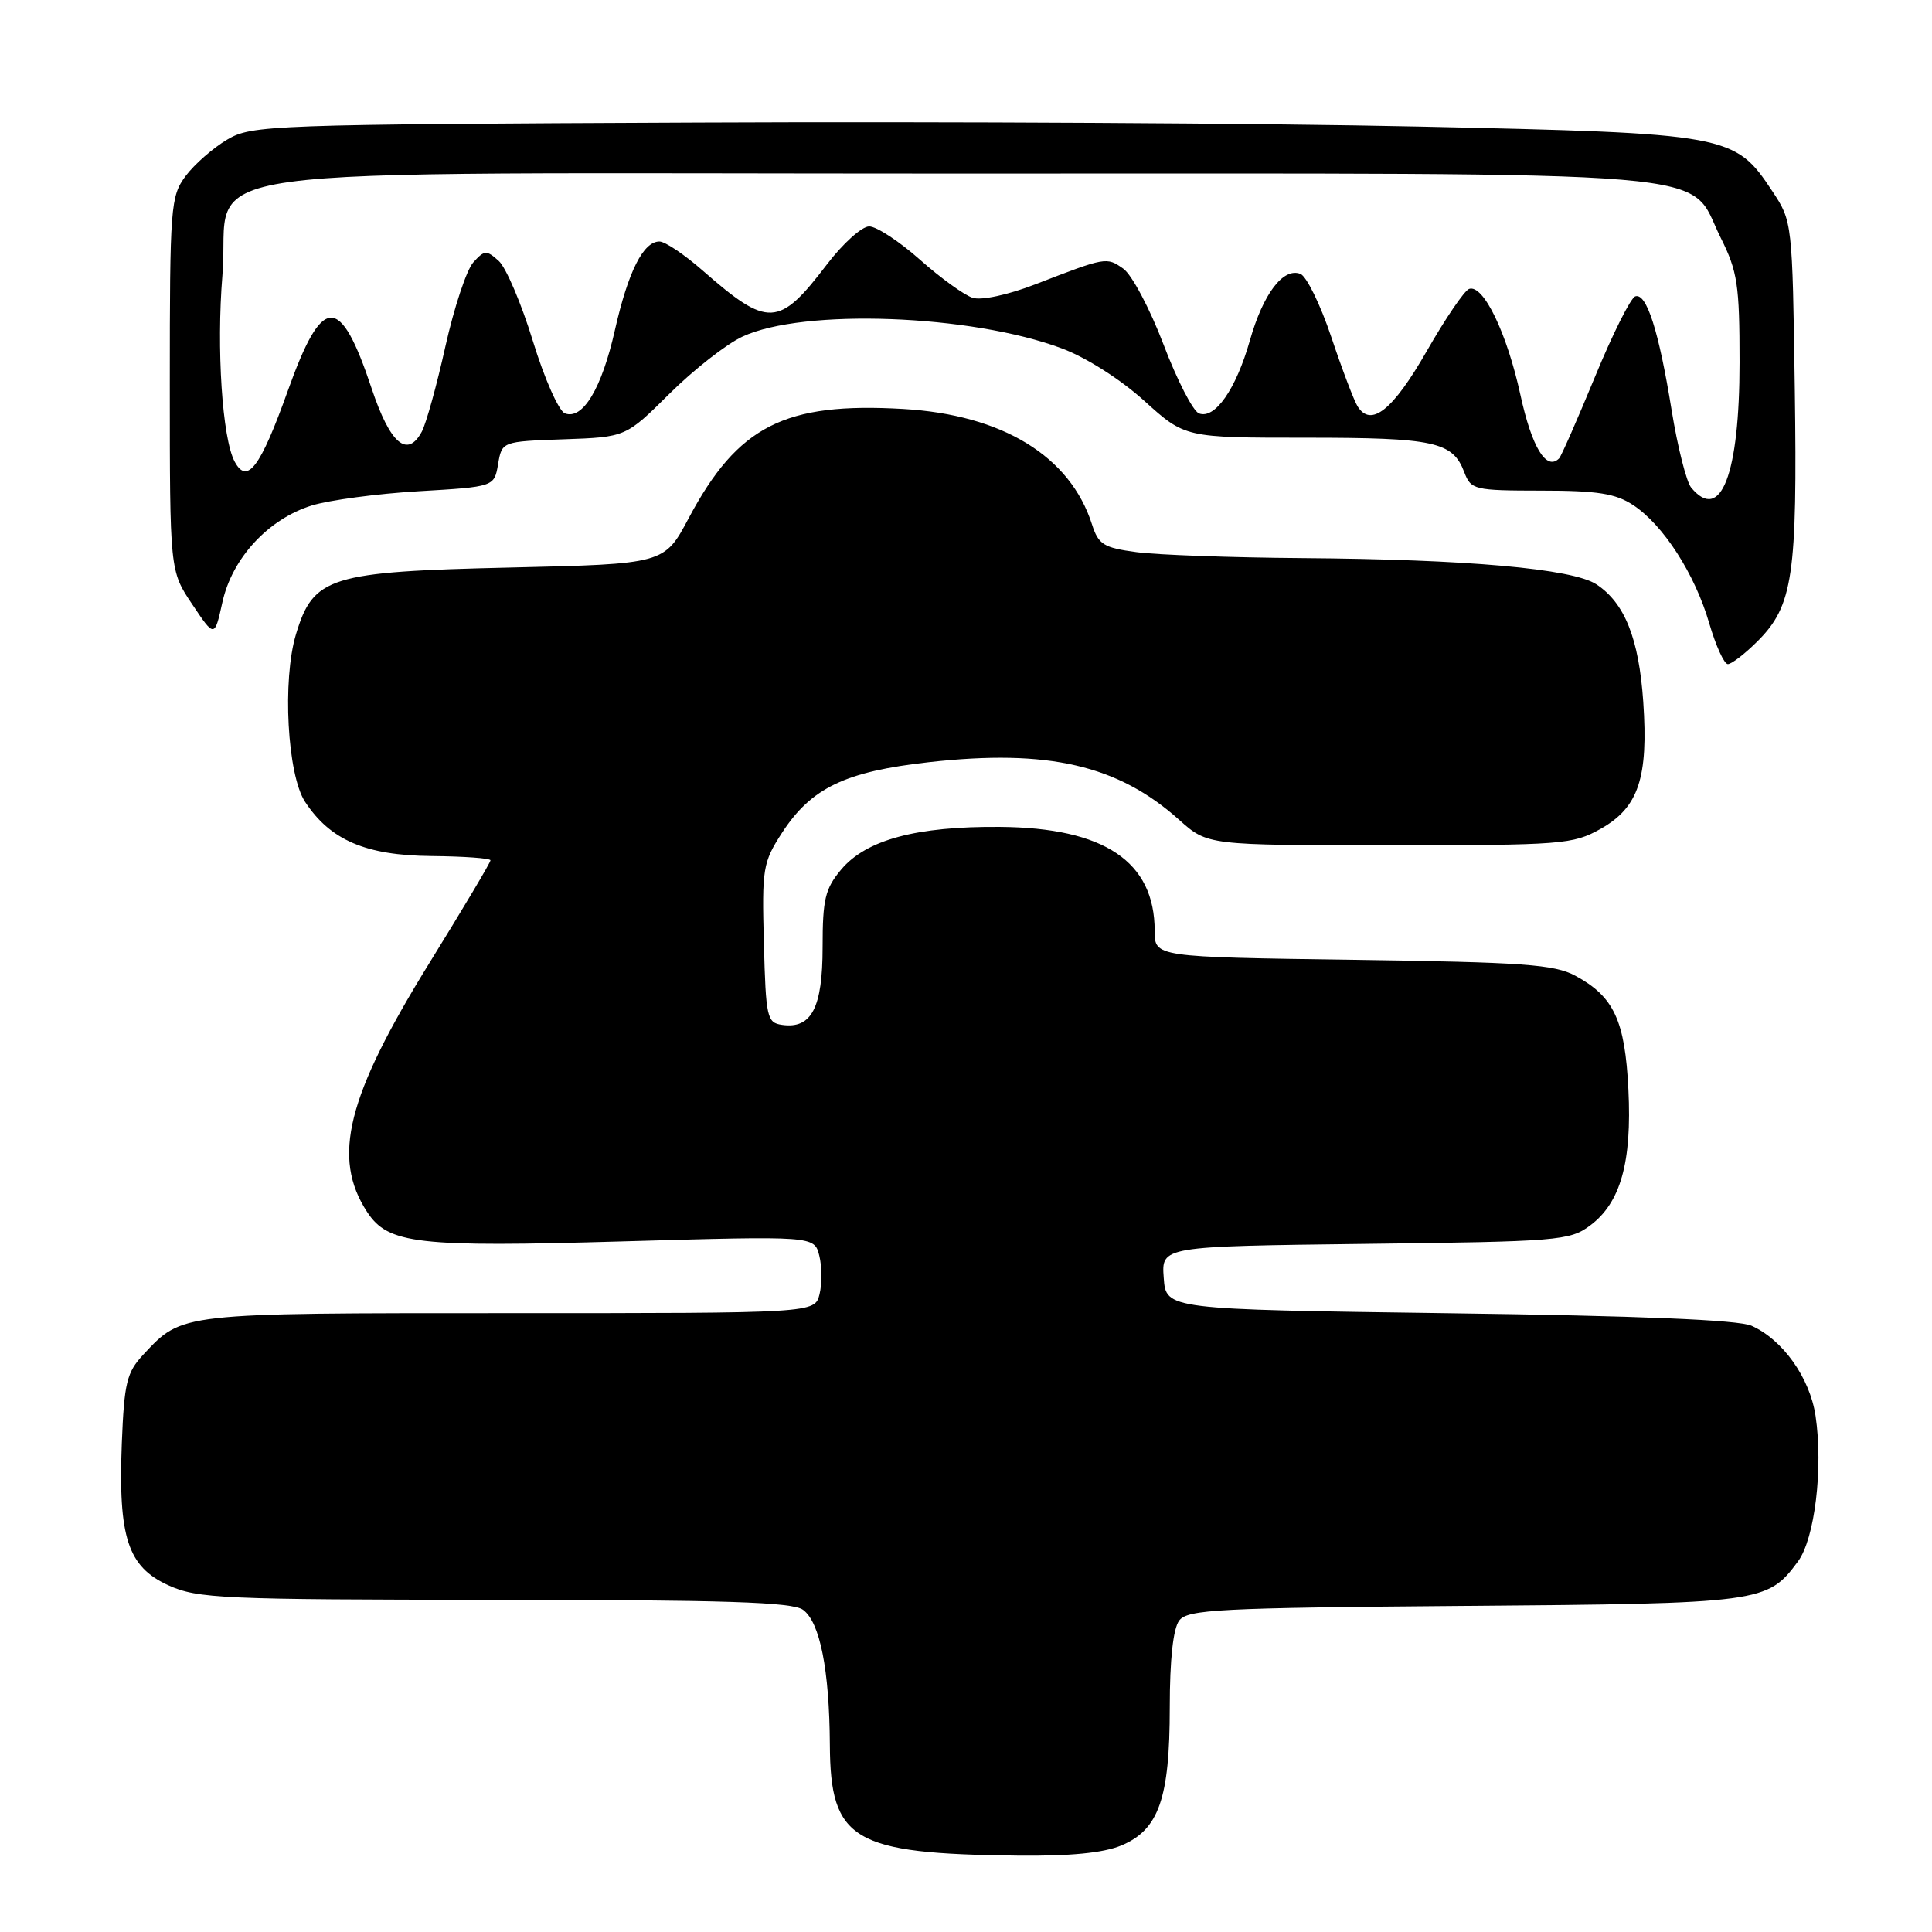 <?xml version="1.0" encoding="UTF-8" standalone="no"?>
<!DOCTYPE svg PUBLIC "-//W3C//DTD SVG 1.1//EN" "http://www.w3.org/Graphics/SVG/1.1/DTD/svg11.dtd" >
<svg xmlns="http://www.w3.org/2000/svg" xmlns:xlink="http://www.w3.org/1999/xlink" version="1.1" viewBox="0 0 256 256">
 <g >
 <path fill="currentColor"
d=" M 148.57 244.54 C 153.55 242.46 155.00 238.32 155.00 226.22 C 155.00 219.90 155.45 215.79 156.25 214.73 C 157.37 213.26 161.44 213.05 194.00 212.79 C 233.50 212.48 234.19 212.38 238.24 206.90 C 240.47 203.89 241.60 194.50 240.57 187.61 C 239.81 182.56 236.24 177.53 232.09 175.67 C 230.35 174.89 217.20 174.35 192.00 174.01 C 154.50 173.50 154.50 173.50 154.20 169.32 C 153.89 165.15 153.89 165.15 180.87 164.82 C 206.43 164.52 208.01 164.39 210.68 162.40 C 214.73 159.40 216.25 154.02 215.77 144.36 C 215.32 135.20 213.85 132.05 208.74 129.29 C 205.95 127.79 201.87 127.50 179.25 127.18 C 153.00 126.81 153.00 126.81 153.00 123.35 C 153.00 114.16 146.34 109.68 132.50 109.57 C 121.44 109.48 114.79 111.27 111.47 115.21 C 109.33 117.76 109.00 119.14 109.00 125.51 C 109.00 133.54 107.53 136.36 103.63 135.80 C 101.63 135.52 101.48 134.84 101.22 125.00 C 100.95 115.05 101.08 114.28 103.63 110.34 C 107.49 104.40 112.00 102.23 123.12 100.99 C 138.88 99.23 148.15 101.37 156.25 108.64 C 160.01 112.00 160.01 112.00 184.12 112.00 C 207.01 112.00 208.42 111.89 212.09 109.83 C 217.11 107.01 218.43 103.08 217.74 92.99 C 217.16 84.59 215.28 79.89 211.52 77.42 C 208.36 75.35 194.35 74.11 172.50 73.95 C 163.15 73.88 153.29 73.53 150.58 73.16 C 146.24 72.58 145.55 72.15 144.70 69.50 C 141.81 60.44 132.83 54.95 119.66 54.19 C 103.96 53.28 97.77 56.43 91.26 68.65 C 88.03 74.73 88.03 74.73 67.64 75.20 C 43.64 75.75 41.52 76.41 39.22 84.04 C 37.39 90.10 38.07 102.65 40.42 106.24 C 43.76 111.33 48.47 113.35 57.15 113.43 C 61.46 113.47 64.99 113.72 64.99 114.00 C 65.00 114.28 61.38 120.35 56.96 127.50 C 45.95 145.29 43.93 153.38 48.65 160.60 C 51.44 164.84 55.24 165.28 82.55 164.49 C 107.90 163.76 107.90 163.76 108.56 166.38 C 108.92 167.82 108.93 170.13 108.59 171.50 C 107.96 174.00 107.96 174.00 67.43 174.00 C 23.64 174.00 24.18 173.94 19.00 179.48 C 16.79 181.85 16.46 183.20 16.14 191.25 C 15.66 203.72 16.93 207.61 22.31 210.06 C 26.20 211.82 29.34 211.96 65.56 211.98 C 96.14 212.00 105.01 212.28 106.41 213.31 C 108.65 214.95 109.90 221.25 109.96 231.19 C 110.03 243.88 113.00 245.63 134.78 245.88 C 141.78 245.96 146.18 245.53 148.57 244.54 Z  M 232.90 84.95 C 237.58 80.26 238.17 76.27 237.82 51.57 C 237.50 29.42 237.49 29.33 234.84 25.33 C 229.85 17.80 229.16 17.67 188.00 16.77 C 167.93 16.33 124.95 16.09 92.50 16.24 C 35.55 16.49 33.38 16.57 30.10 18.50 C 28.24 19.60 25.76 21.77 24.60 23.32 C 22.60 26.02 22.50 27.30 22.50 50.90 C 22.50 75.65 22.50 75.65 25.47 80.07 C 28.43 84.50 28.43 84.50 29.47 79.80 C 30.75 73.96 35.55 68.77 41.31 66.98 C 43.61 66.27 50.00 65.41 55.49 65.09 C 65.49 64.50 65.49 64.50 66.00 61.50 C 66.51 58.50 66.51 58.50 74.72 58.21 C 82.92 57.92 82.92 57.92 88.71 52.17 C 91.89 49.01 96.24 45.60 98.37 44.61 C 106.41 40.84 128.66 41.66 140.71 46.17 C 143.92 47.37 148.50 50.28 151.63 53.12 C 157.02 58.00 157.02 58.00 173.08 58.00 C 190.07 58.00 192.49 58.53 194.02 62.56 C 194.91 64.90 195.32 65.00 204.23 65.01 C 211.69 65.01 214.07 65.39 216.41 66.93 C 220.40 69.56 224.59 76.07 226.48 82.58 C 227.35 85.56 228.46 88.00 228.95 88.00 C 229.44 88.00 231.22 86.63 232.90 84.95 Z  M 224.09 64.61 C 223.46 63.85 222.29 59.23 221.50 54.36 C 219.80 43.84 218.18 38.77 216.68 39.27 C 216.07 39.48 213.67 44.28 211.34 49.94 C 209.00 55.60 206.87 60.47 206.59 60.74 C 204.90 62.44 202.98 59.29 201.46 52.31 C 199.67 44.11 196.55 37.65 194.67 38.28 C 194.05 38.48 191.52 42.21 189.03 46.56 C 184.56 54.36 181.67 56.67 179.89 53.85 C 179.42 53.11 177.85 48.98 176.41 44.68 C 174.97 40.38 173.12 36.60 172.31 36.29 C 170.03 35.41 167.37 38.93 165.61 45.13 C 163.78 51.57 160.98 55.59 158.87 54.78 C 158.08 54.48 155.96 50.36 154.17 45.64 C 152.37 40.91 149.97 36.39 148.84 35.60 C 146.61 34.04 146.59 34.04 137.20 37.67 C 133.55 39.08 130.05 39.83 128.88 39.46 C 127.78 39.11 124.63 36.84 121.90 34.41 C 119.17 31.99 116.14 30.00 115.17 30.00 C 114.20 30.00 111.68 32.27 109.57 35.04 C 103.21 43.38 101.79 43.45 93.11 35.85 C 90.69 33.73 88.12 32.00 87.38 32.00 C 85.24 32.00 83.24 35.97 81.48 43.73 C 79.73 51.50 77.21 55.68 74.85 54.77 C 74.04 54.46 72.13 50.15 70.61 45.19 C 69.09 40.23 67.05 35.45 66.09 34.58 C 64.47 33.12 64.19 33.13 62.72 34.76 C 61.83 35.74 60.17 40.75 59.02 45.89 C 57.88 51.03 56.47 56.11 55.90 57.18 C 53.98 60.77 51.69 58.81 49.25 51.49 C 45.05 38.88 42.72 38.95 38.12 51.83 C 34.50 61.94 32.75 64.27 31.09 61.16 C 29.45 58.09 28.67 46.18 29.47 36.50 C 30.72 21.46 19.61 23.00 126.70 23.00 C 231.29 23.00 223.42 22.34 228.00 31.50 C 230.23 35.96 230.50 37.73 230.50 48.00 C 230.50 62.87 228.01 69.33 224.09 64.61 Z "/>
</g>
</svg>